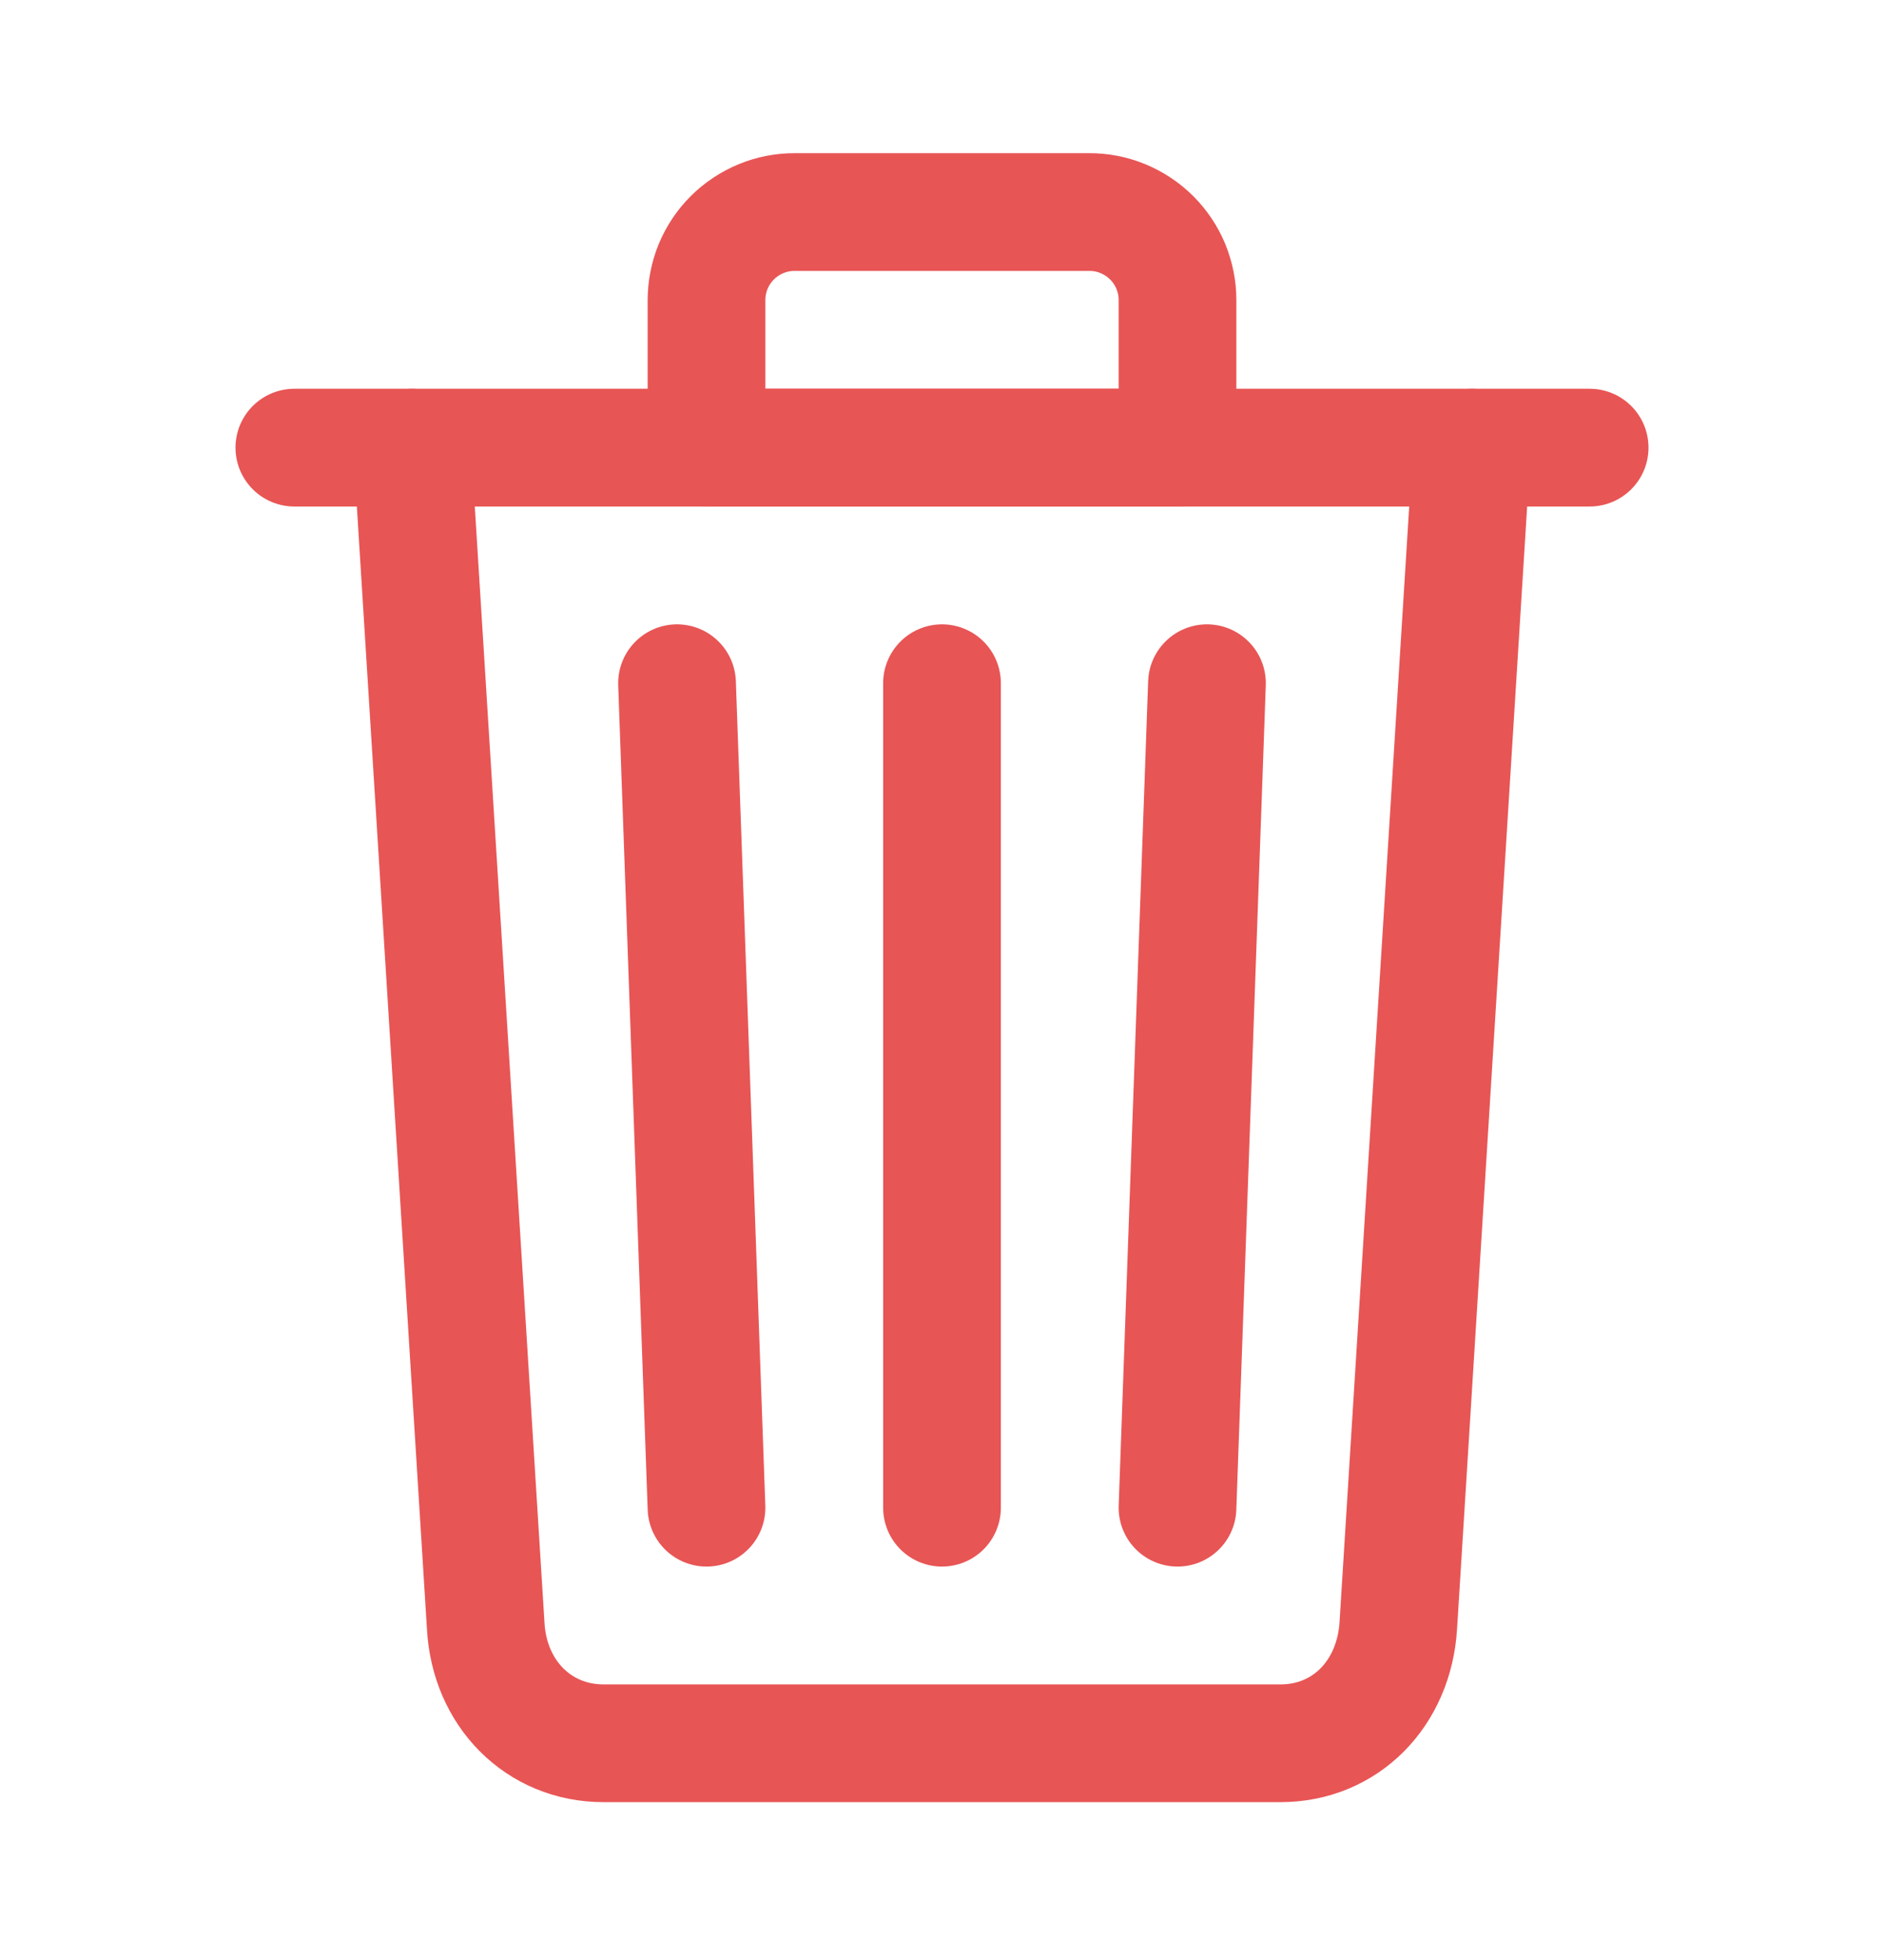 <svg xmlns="http://www.w3.org/2000/svg" width="25" height="26" viewBox="0 0 25 26" fill="none">
    <path d="M5.469 5.938L6.445 21.562C6.492 22.465 7.148 23.125 8.008 23.125H16.992C17.855 23.125 18.5 22.465 18.555 21.562L19.531 5.938" stroke="#E85555" stroke-width="1.562" stroke-linecap="round" stroke-linejoin="round"/>
    <path d="M3.906 5.938H21.094H3.906Z" fill="#E85555"/>
    <path d="M3.906 5.938H21.094" stroke="#E85555" stroke-width="1.562" stroke-miterlimit="10" stroke-linecap="round"/>
    <path d="M16.016 9.063L15.625 20M9.375 5.938V3.984C9.375 3.83 9.405 3.678 9.463 3.535C9.522 3.393 9.608 3.264 9.717 3.155C9.826 3.046 9.956 2.96 10.098 2.901C10.24 2.842 10.393 2.812 10.547 2.813H14.453C14.607 2.812 14.76 2.842 14.902 2.901C15.044 2.96 15.174 3.046 15.283 3.155C15.392 3.264 15.478 3.393 15.537 3.535C15.595 3.678 15.626 3.83 15.625 3.984V5.938H9.375ZM12.5 9.063V20V9.063ZM8.984 9.063L9.375 20L8.984 9.063Z" stroke="#E85555" stroke-width="1.562" stroke-linecap="round" stroke-linejoin="round"/>
    </svg>